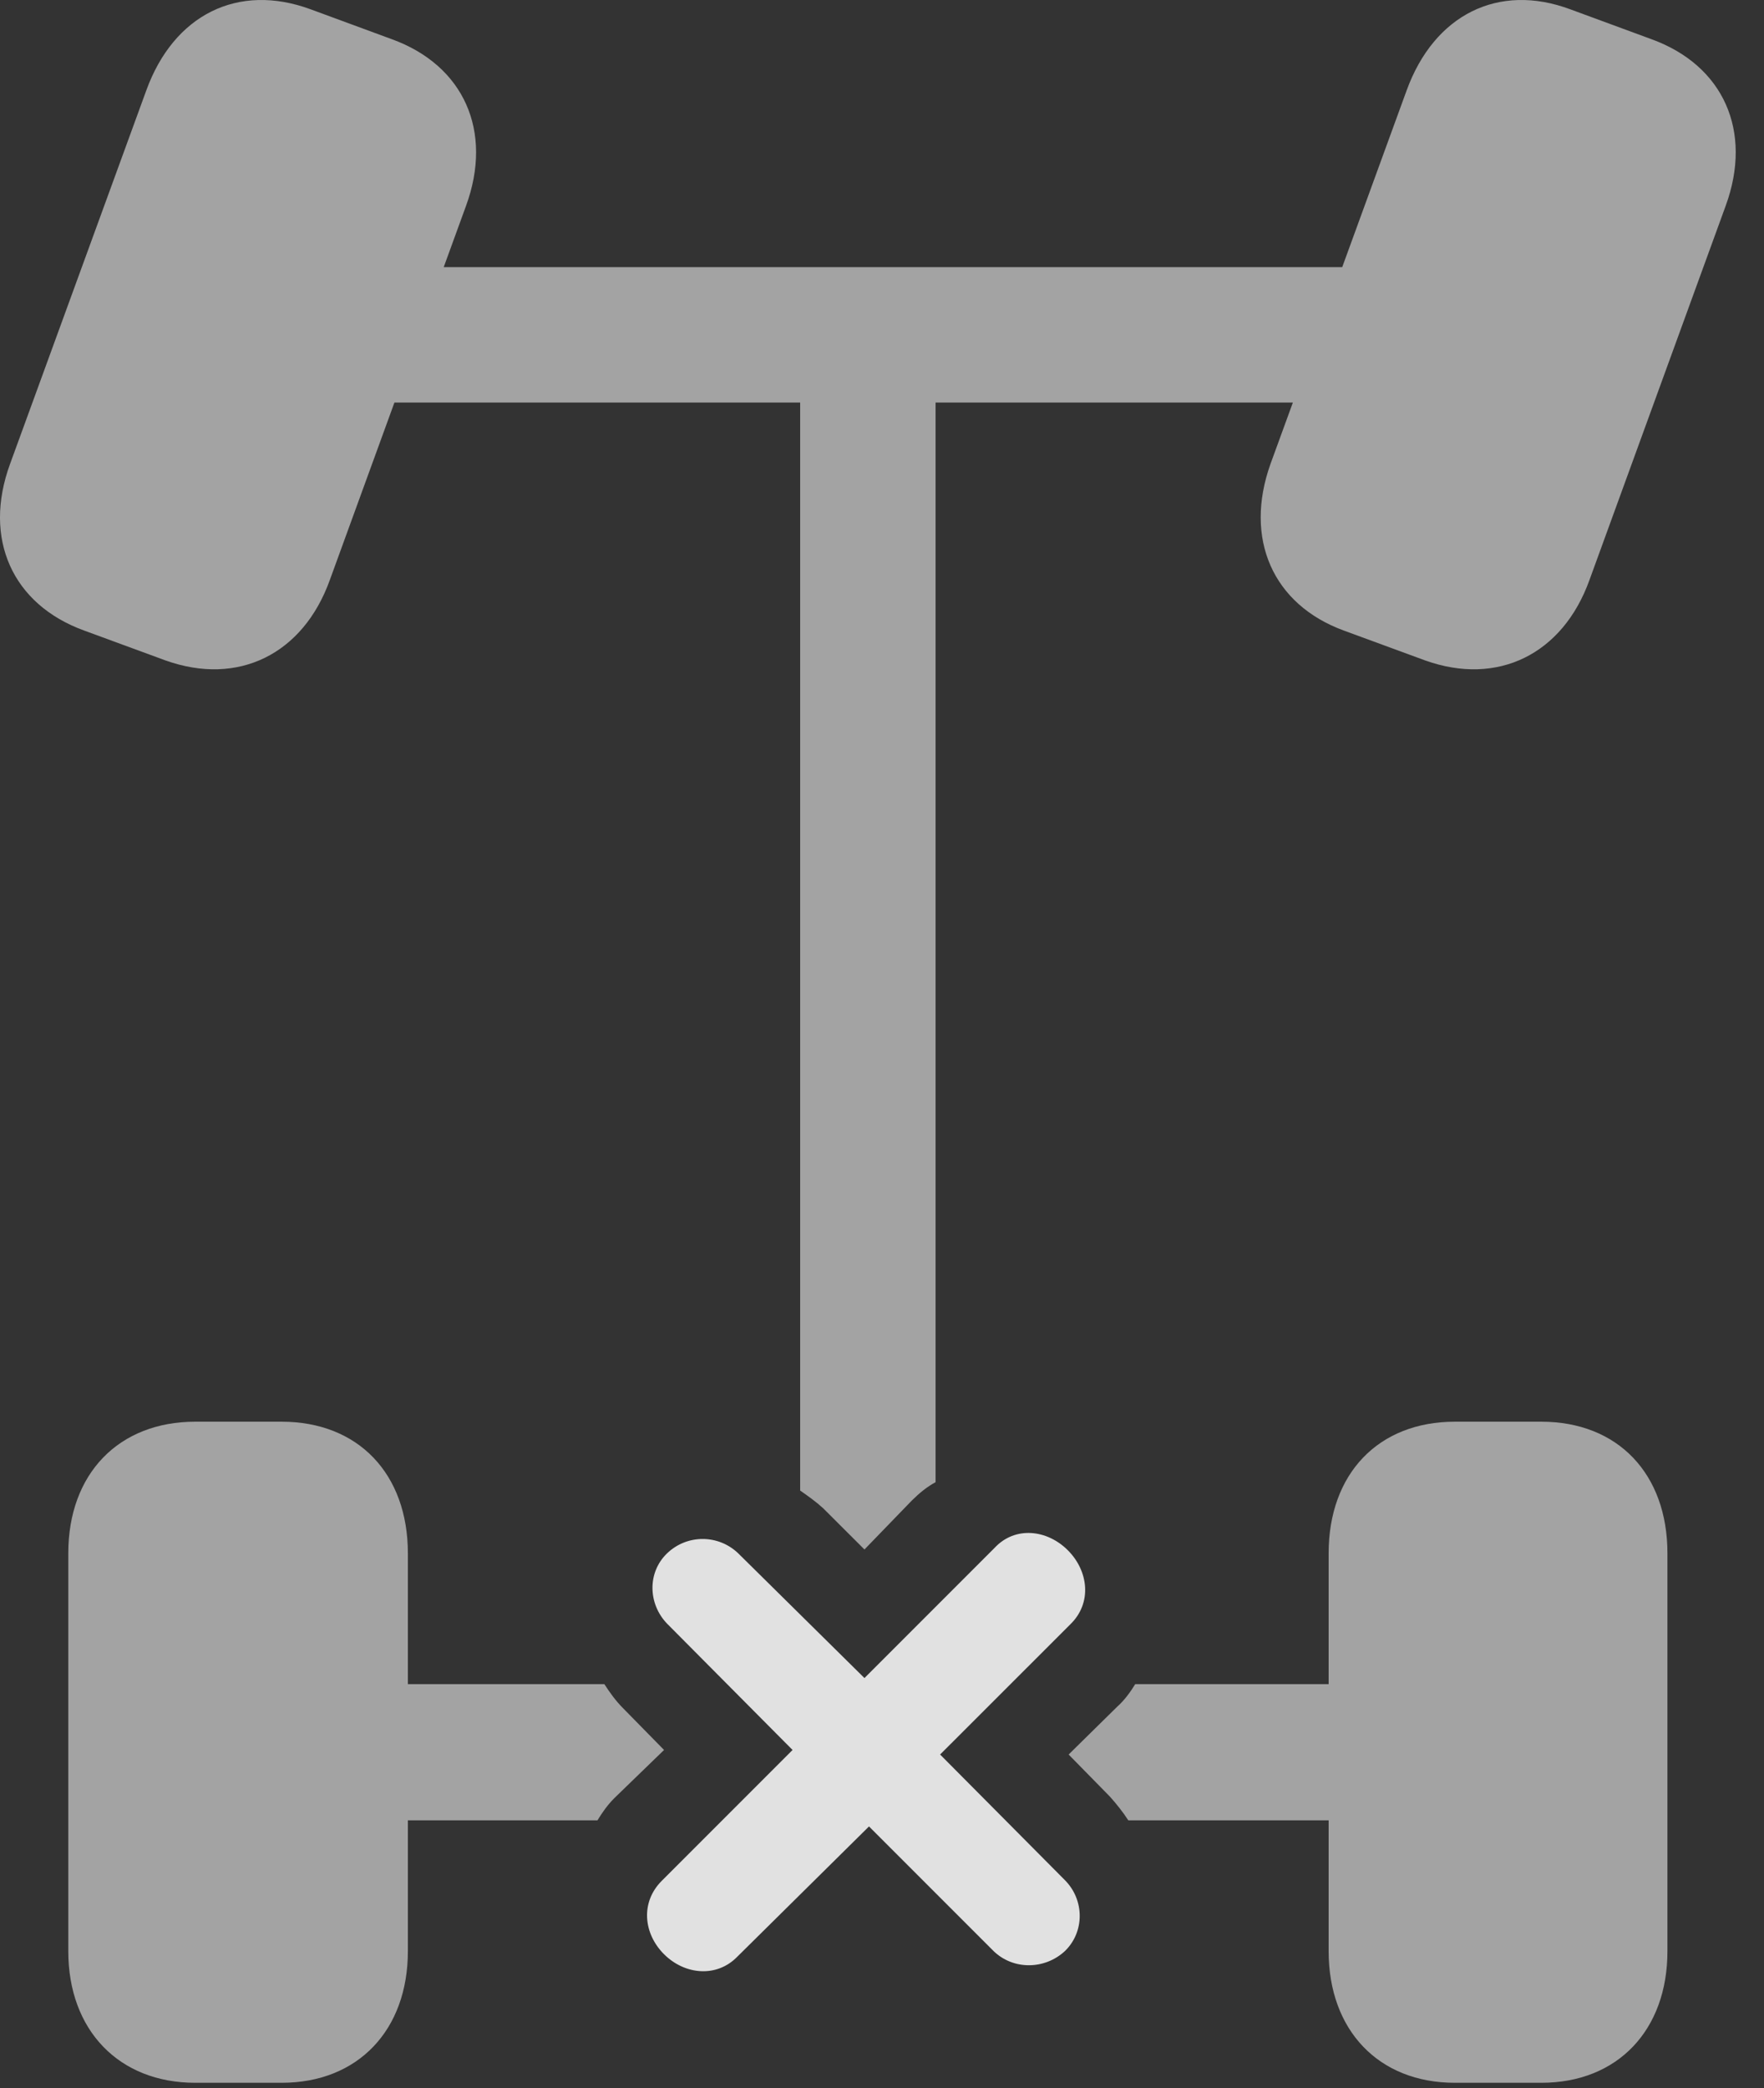 <?xml version="1.0" encoding="UTF-8"?>
<!--Generator: Apple Native CoreSVG 232.5-->
<!DOCTYPE svg
PUBLIC "-//W3C//DTD SVG 1.1//EN"
       "http://www.w3.org/Graphics/SVG/1.1/DTD/svg11.dtd">
<svg version="1.1" xmlns="http://www.w3.org/2000/svg" xmlns:xlink="http://www.w3.org/1999/xlink" width="22.524" height="26.654">
 <rect width="100%" height="100%" fill="#333333" stroke="none"/>
 <g>
  <rect height="26.654" opacity="0" width="22.524" x="0" y="0"/>
  <path d="M1.077 8.049L2.112 8.429C3.04 8.761 3.87 8.351 4.211 7.404L5.95 2.629C6.301 1.672 5.92 0.832 5.002 0.5L3.967 0.119C3.04-0.223 2.219 0.187 1.868 1.154L0.129 5.92C-0.222 6.877 0.159 7.717 1.077 8.049ZM17.161 8.049L18.196 8.429C19.123 8.761 19.954 8.351 20.295 7.404L22.034 2.629C22.385 1.672 22.004 0.832 21.086 0.5L20.051 0.119C19.133-0.223 18.313 0.187 17.961 1.154L16.223 5.92C15.881 6.877 16.252 7.717 17.161 8.049ZM2.493 26.584L3.596 26.584C4.573 26.584 5.208 25.91 5.208 24.904L5.208 19.826C5.208 18.81 4.573 18.146 3.596 18.146L2.493 18.146C1.516 18.146 0.872 18.81 0.872 19.826L0.872 24.904C0.872 25.91 1.516 26.584 2.493 26.584ZM18.577 26.584L19.68 26.584C20.657 26.584 21.291 25.91 21.291 24.904L21.291 19.826C21.291 18.81 20.657 18.146 19.68 18.146L18.577 18.146C17.6 18.146 16.965 18.81 16.965 19.826L16.965 24.904C16.965 25.91 17.6 26.584 18.577 26.584ZM4.368 5.138L17.825 5.138L17.825 3.41L4.368 3.41ZM10.217 3.41L10.217 19.025C10.315 19.093 10.413 19.162 10.51 19.25L11.038 19.777L11.643 19.152C11.741 19.055 11.838 18.976 11.946 18.918L11.946 3.41ZM4.368 23.234L7.629 23.234C7.688 23.137 7.756 23.039 7.844 22.951L8.479 22.336L7.952 21.799C7.864 21.711 7.786 21.603 7.717 21.496L4.368 21.496ZM17.825 23.234L17.825 21.496L14.495 21.496C14.436 21.593 14.358 21.701 14.27 21.779L13.645 22.394L14.172 22.931C14.251 23.019 14.338 23.127 14.407 23.234Z" fill="#ffffff" fill-opacity="0.55"/>
  <path d="M8.479 24.943C8.743 25.207 9.153 25.246 9.417 24.972L11.096 23.312L12.688 24.904C12.942 25.148 13.342 25.139 13.596 24.904C13.85 24.66 13.85 24.25 13.596 23.996L12.004 22.394L13.665 20.734C13.948 20.461 13.899 20.051 13.635 19.787C13.372 19.523 12.961 19.474 12.698 19.758L11.038 21.418L9.426 19.826C9.172 19.582 8.772 19.582 8.518 19.826C8.264 20.07 8.274 20.471 8.518 20.724L10.12 22.336L8.45 24.006C8.176 24.279 8.215 24.68 8.479 24.943Z" fill="#ffffff" fill-opacity="0.85"/>
 </g>
</svg>
